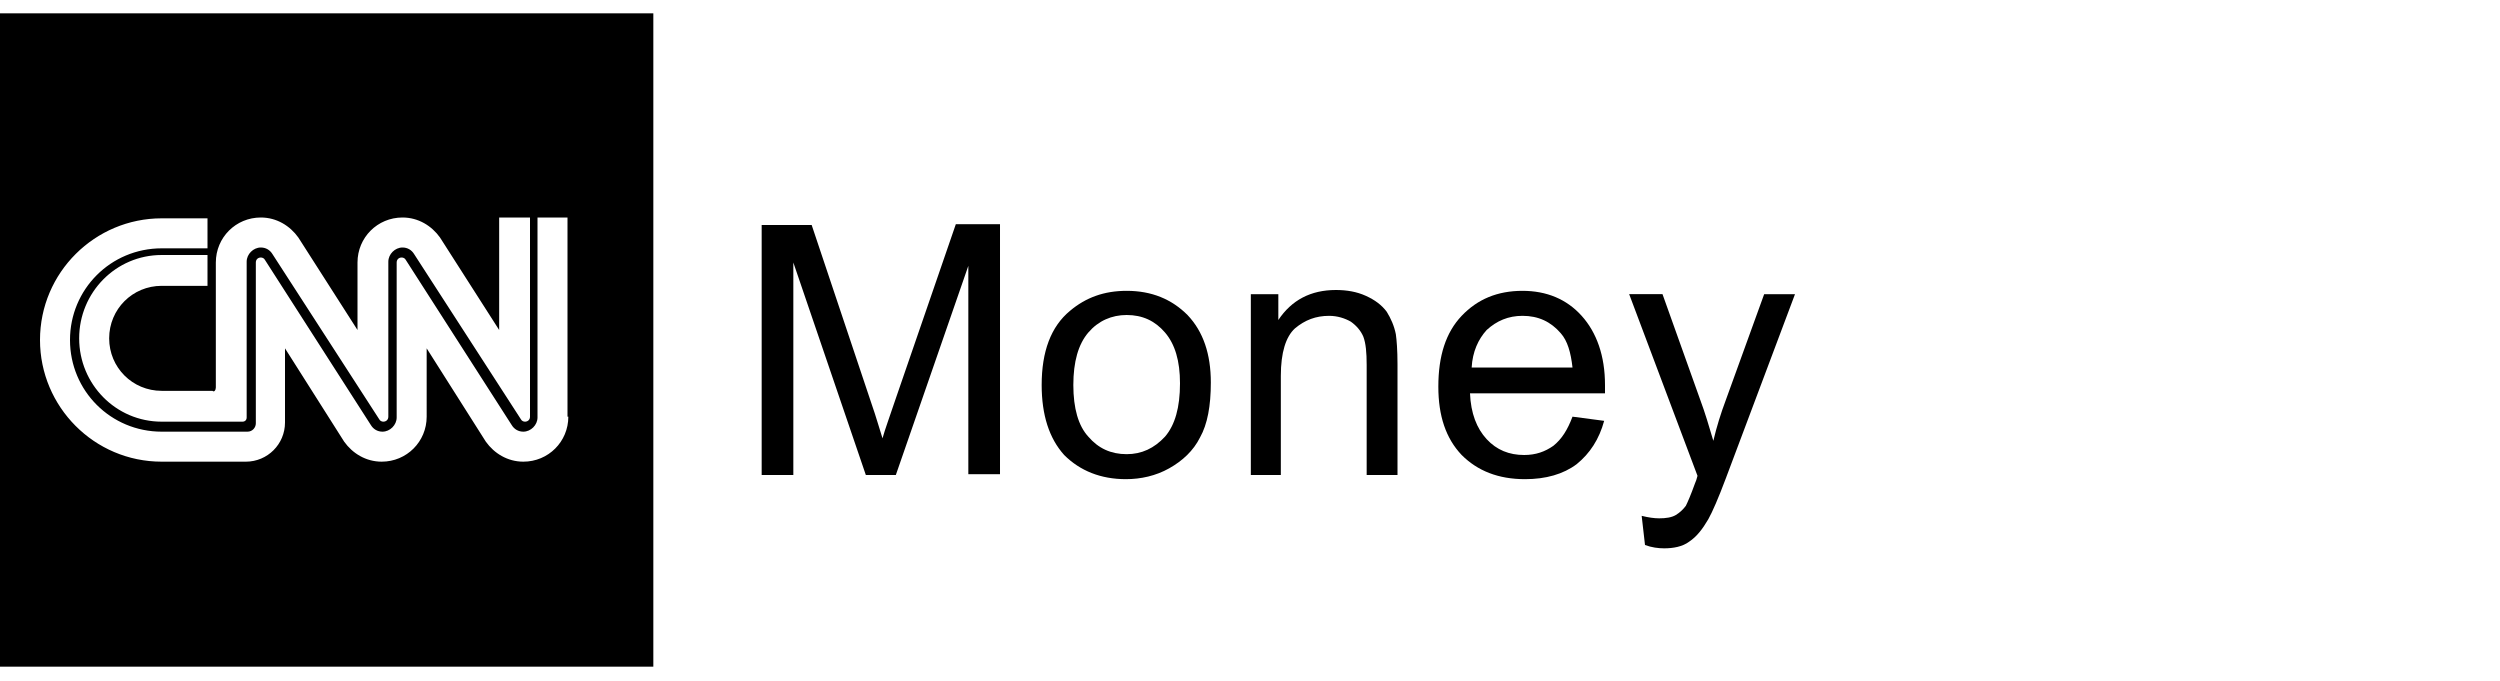 <?xml version="1.0" encoding="utf-8"?>
<!-- Generator: Adobe Illustrator 18.0.0, SVG Export Plug-In . SVG Version: 6.00 Build 0)  -->
<!DOCTYPE svg PUBLIC "-//W3C//DTD SVG 1.1//EN" "http://www.w3.org/Graphics/SVG/1.1/DTD/svg11.dtd">
<svg version="1.1" xmlns="http://www.w3.org/2000/svg" xmlns:xlink="http://www.w3.org/1999/xlink" x="0px" y="0px"
	 viewBox="0 0 300 81.7" style="enable-background:new 0 0 300 81.7;" xml:space="preserve">
<style type="text/css">
	.st0{fill-rule:evenodd;clip-rule:evenodd;}
	.st1{fill-rule:evenodd;clip-rule:evenodd;fill:#C038F9;}
	.st2{fill:none;}
	.st3{fill-rule:evenodd;clip-rule:evenodd;fill:#231F20;}
</style>
<g id="Layer_2">
	<g>
		<g>
			<path d="M91.4,57V27h6l7.1,21.2c0.7,2,1.1,3.5,1.4,4.4c0.3-1.1,0.9-2.7,1.6-4.8l7.2-20.9h5.3v30h-3.8V31.9L107.5,57h-3.6
				l-8.7-25.5V57H91.4z"/>
			<path d="M125,46.2c0-4,1.1-7,3.4-8.9c1.9-1.6,4.1-2.4,6.8-2.4c3,0,5.4,1,7.3,2.9c1.9,2,2.8,4.7,2.8,8.1c0,2.8-0.4,5-1.3,6.6
				c-0.8,1.6-2.1,2.8-3.7,3.7c-1.6,0.9-3.4,1.3-5.2,1.3c-3,0-5.5-1-7.4-2.9C125.9,52.6,125,49.8,125,46.2z M128.8,46.2
				c0,2.8,0.6,4.9,1.8,6.2c1.2,1.4,2.7,2.1,4.6,2.1c1.8,0,3.3-0.7,4.6-2.1c1.2-1.4,1.8-3.5,1.8-6.4c0-2.7-0.6-4.7-1.8-6.1
				c-1.2-1.4-2.7-2.1-4.6-2.1c-1.8,0-3.4,0.7-4.6,2.1C129.4,41.3,128.8,43.4,128.8,46.2z"/>
			<path d="M150.1,57V35.3h3.3v3.1c1.6-2.4,3.9-3.6,6.9-3.6c1.3,0,2.5,0.2,3.6,0.7c1.1,0.5,1.9,1.1,2.5,1.9c0.5,0.8,0.9,1.7,1.1,2.7
				c0.1,0.7,0.2,1.9,0.2,3.6V57h-3.7V43.8c0-1.5-0.1-2.6-0.4-3.4c-0.3-0.7-0.8-1.3-1.5-1.8c-0.7-0.4-1.6-0.7-2.6-0.7
				c-1.6,0-2.9,0.5-4.1,1.5c-1.1,1-1.7,2.9-1.7,5.7V57H150.1z"/>
			<path d="M188.7,50l3.8,0.5c-0.6,2.2-1.7,3.9-3.3,5.2c-1.6,1.2-3.7,1.8-6.2,1.8c-3.2,0-5.7-1-7.6-2.9c-1.9-2-2.8-4.7-2.8-8.2
				c0-3.7,0.9-6.5,2.8-8.5s4.3-3,7.3-3c2.9,0,5.3,1,7.1,3c1.8,2,2.8,4.8,2.8,8.3c0,0.2,0,0.5,0,1h-16.2c0.1,2.4,0.8,4.2,2,5.5
				c1.2,1.3,2.7,1.9,4.5,1.9c1.4,0,2.5-0.4,3.5-1.1C187.4,52.7,188.1,51.6,188.7,50z M176.6,44.1h12.1c-0.2-1.8-0.6-3.2-1.4-4.1
				c-1.2-1.4-2.7-2.1-4.6-2.1c-1.7,0-3.1,0.6-4.3,1.7C177.4,40.7,176.7,42.2,176.6,44.1z"/>
			<path d="M197.4,65.4l-0.4-3.5c0.8,0.2,1.5,0.3,2.1,0.3c0.8,0,1.5-0.1,2-0.4c0.5-0.3,0.9-0.7,1.2-1.1c0.2-0.4,0.6-1.3,1.1-2.7
				c0.1-0.2,0.2-0.5,0.3-0.9l-8.2-21.8h4l4.5,12.6c0.6,1.6,1.1,3.3,1.6,5c0.4-1.7,0.9-3.3,1.5-4.9l4.6-12.7h3.7l-8.3,22.1
				c-0.9,2.4-1.6,4-2.1,4.9c-0.7,1.2-1.4,2.1-2.3,2.7c-0.8,0.6-1.9,0.8-3,0.8C199,65.8,198.2,65.7,197.4,65.4z"/>
		</g>
		<path d="M0,1.6V80h78.4V1.6H0z M25.9,46.5V31.5c0-3,2.4-5.4,5.4-5.4c1.9,0,3.5,1,4.5,2.4l7.1,11.1l0-8.1c0-3,2.4-5.4,5.4-5.4
			c1.9,0,3.5,1,4.5,2.4l7.1,11.1V26.1h3.7l0,23.9c0,0.4-0.3,0.6-0.6,0.6c-0.2,0-0.4-0.1-0.5-0.3L49.7,30.5c-0.3-0.5-0.8-0.8-1.4-0.8
			c-0.9,0-1.7,0.8-1.7,1.7V50c0,0.4-0.3,0.6-0.6,0.6c-0.2,0-0.4-0.1-0.5-0.3L32.7,30.5c-0.3-0.5-0.8-0.8-1.4-0.8
			c-0.9,0-1.7,0.8-1.7,1.7l0,18.7c0,0.3-0.2,0.5-0.5,0.5h-9.7c-5.5,0-9.9-4.5-9.9-10c0-5.5,4.4-10,9.9-10c0,0,5.5,0,5.5,0
			c0,0,0,3.7,0,3.7l-5.5,0c-3.5,0-6.3,2.8-6.3,6.3c0,3.5,2.8,6.3,6.3,6.3h6.1C25.7,47.1,25.9,46.8,25.9,46.5z M68.2,50
			c0,3-2.4,5.4-5.4,5.4c-1.9,0-3.5-1-4.5-2.4l-7.1-11.2V50c0,3-2.4,5.4-5.4,5.4c-1.9,0-3.5-1-4.5-2.4l-7.1-11.2l0,8.9
			c0,2.6-2.1,4.7-4.7,4.7H19.4c-8.1,0-14.6-6.6-14.6-14.6c0-8.1,6.6-14.6,14.6-14.6c0,0,5.5,0,5.5,0v3.6h-5.5c-6.1,0-11,4.9-11,11
			s4.9,11,11,11l10.3,0c0.6,0,1-0.5,1-1V31.5c0-0.4,0.3-0.6,0.6-0.6c0.2,0,0.4,0.1,0.5,0.3L44.5,51c0.3,0.5,0.8,0.8,1.4,0.8
			c0.9,0,1.7-0.8,1.7-1.7V31.5c0-0.4,0.3-0.6,0.6-0.6c0.2,0,0.4,0.1,0.5,0.3L61.4,51c0.3,0.5,0.8,0.8,1.4,0.8c0.9,0,1.7-0.8,1.7-1.7
			V26.1h3.6V50z"/>
	</g>
</g>
<g id="Layer_1">
</g>
</svg>
